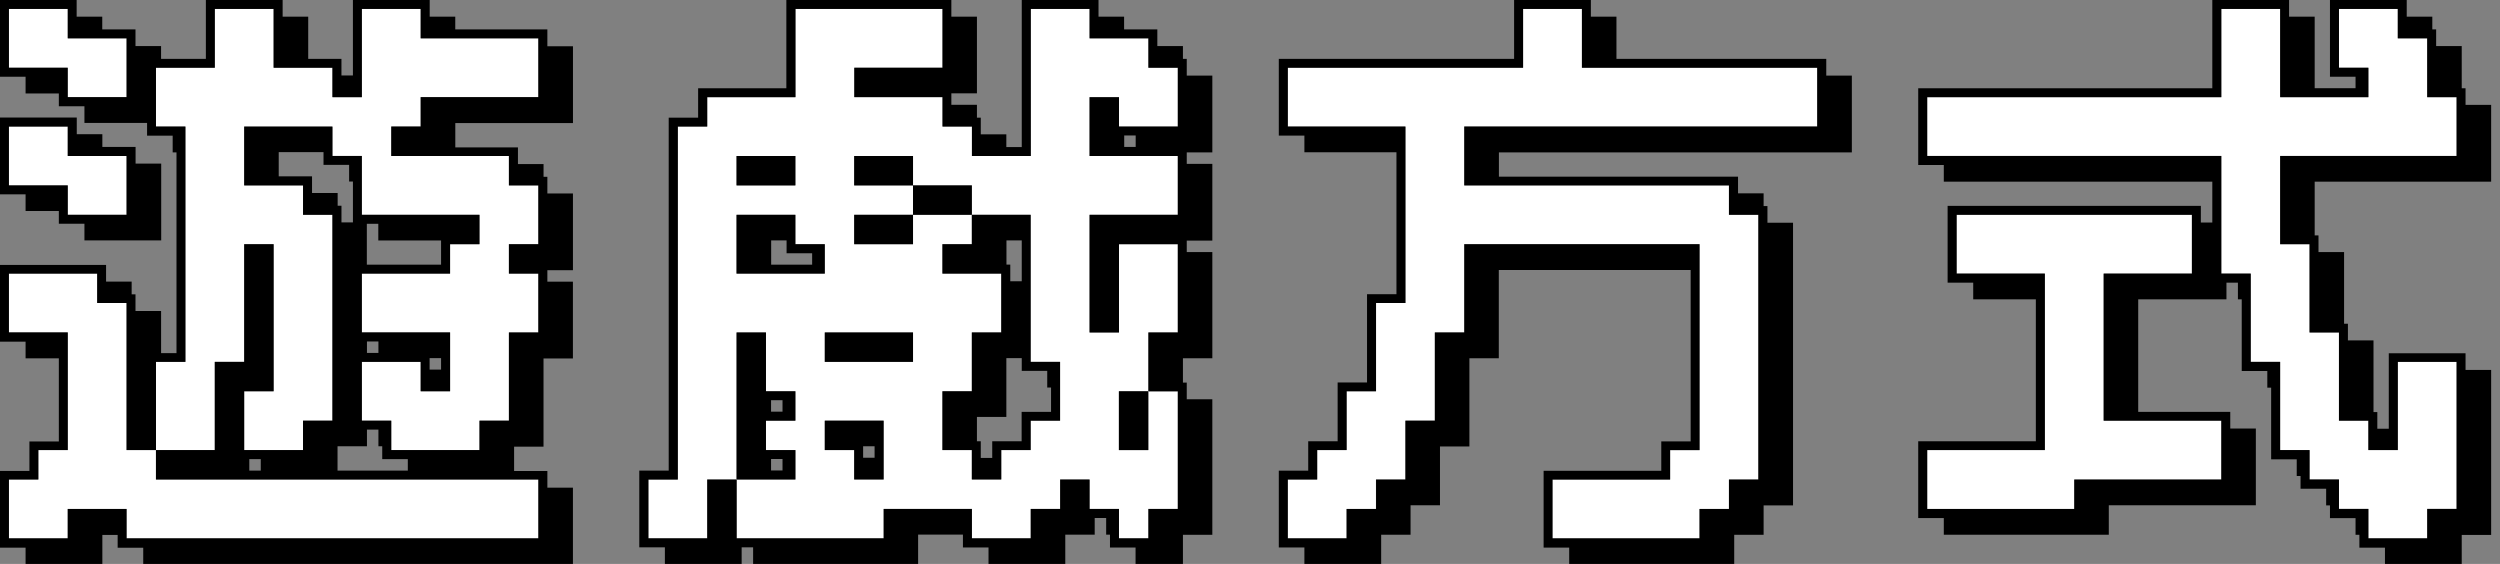<svg fill="none" xmlns="http://www.w3.org/2000/svg" viewBox="0 0 133 30"><rect x="0" y="0" width="133" height="30" fill="#808080" stroke="none"/><g clip-path="url(#clip0_94_5675)"><path d="M3.604 11.427h3.13v-3.13h-3.13V6.734H.474v3.13h3.13v1.564Zm3.129 4.694H5.17v-1.564H.474v3.129h3.13v6.259H2.039v1.57H.474v3.13h3.13V27.08h3.13v1.564h21.91v-3.129H8.298v-1.57H6.733V16.12ZM3.604.474H.474v3.13h3.13v1.564h3.13V2.04h-3.13V.474Z" fill="#fff"/><path d="M22.38.474h-3.13v4.694h-1.564V3.604h-3.13V.474h-3.129v3.13h-3.13v3.13h1.566V19.25H8.298v4.695h3.13V19.25h1.564v-6.258h1.565v7.823h-1.565v3.13h3.13V22.38h1.564V11.427H16.12V9.862h-3.13V6.733h4.695v1.565h1.565v3.13h6.258v1.564h-1.564v1.564H19.25v3.13h4.694v3.13H22.38V19.25h-3.13v3.13h1.565v1.565h4.694V22.38h1.565v-4.694h1.57v-3.13h-1.57v-1.564h1.57v-3.13h-1.57V8.298h-6.259V6.733h1.565V5.168h6.264V2.04H22.38V.474Zm38.71 1.565h-3.13V.474h-3.129v7.824h-3.129V6.733h-1.565V5.168h-4.694V3.604h4.694V.474h-7.823v4.694H37.62v1.565h-1.565V25.51h-1.564v3.13h3.129v-3.13h1.565v-7.823h1.564v3.13h1.565v1.564H40.75v1.565h1.565v1.564h-3.13v3.13h7.824v-1.565h4.694v1.565h3.13v-1.565h1.564V25.51h1.565v1.565h1.565v1.565h1.564v-1.565h1.565v-6.259H61.09v3.13h-1.565v-3.13h1.565v-3.13h1.565v-4.693h-3.13v4.694h-1.564v-6.259h4.694v-3.13H57.96V5.169h1.565v1.565h3.129v-3.13H61.09V2.04ZM39.185 8.298h3.13v1.564h-3.13V8.298Zm0 6.258v-3.129h3.13v1.565h1.564v1.564h-4.694Zm7.823 10.953h-1.565v-1.564H43.88V22.38h3.13v3.13Zm1.565-6.259h-4.694v-1.564h4.694v1.564Zm7.823 3.13h-1.565v1.565h-1.564v1.564h-1.565v-1.564h-1.565v-3.13h1.565v-3.13h1.565v-3.128h-3.13v-1.565h1.565v-1.565h-3.13v1.565h-3.129v-1.565h3.13V9.862h-3.13V8.298h3.13v1.564h3.13v1.565h3.128v7.823h1.565v3.13ZM84.154.474h-3.13v3.13H68.507v3.13h6.259v9.387H73.2v4.694h-1.565v3.13h-1.564v1.57h-1.565v3.13h3.13v-1.566H73.2v-1.564h1.565V22.38h1.564v-4.694h1.565v-4.694h12.517v10.953h-1.564v1.57h-6.259v3.13h7.823v-1.566h1.565v-1.564h1.565V11.427h-1.565V9.862H77.895V6.733H96.67v-3.13H84.154V.475Zm19.934 14.083h4.694v9.388h-6.259v3.135h7.823v-1.565h7.824V22.38h-6.259v-7.823h4.694v-3.13h-12.517v3.13Z" fill="#fff"/><path d="M129.123 2.039h-1.565V.474h-3.129v3.13h1.564v1.564h-4.694V.474h-3.129v4.694h-15.647v3.13h15.647v6.258h1.565v4.694h1.564v4.695h1.565v1.57h1.565v1.564h1.564v1.565h3.13V27.08h1.564v-7.83h-3.129v4.695h-1.565V22.38h-1.564v-4.694h-1.565v-4.694h-1.565V8.298h9.388v-3.13h-1.564V2.04Z" fill="#fff"/><path d="M1.361 11.224H3.13v.678h1.362v.887h4.084V8.705H7.213v-.887H5.445V7.14H4.084v-.887H0v4.084h1.361v.887ZM.474 9.863v-3.13h3.13v1.565h3.13v3.13h-3.13V9.862H.474Z" fill="#000"/><path d="M29.119 1.565H24.22V.887h-1.36V0h-4.085v4.016h-.61V3.13h-1.768V.887h-1.361V0h-4.084v3.13H8.569v-.678H7.208v-.887H5.44V.887H4.078V0H0v4.084h1.361v.887H3.13v.683h1.362v.887h3.332v.678h1.362v.887h.203v10.681H8.57v-2.242H7.208v-.887h-.204v-.678H5.643v-.887H0v4.084h1.361v.887H3.13v4.423H1.565v1.565H0v4.084h1.361v.887h4.084v-1.565h.814v.683H7.62v.887h22.86v-4.084h-1.36v-.887h-1.77v-1.293h1.565V19.07h1.564v-4.084H29.12v-.61h1.361v-4.084H29.12v-.887h-.203v-.678h-1.362V7.84h-3.333V6.547h6.26V2.463H29.12v-.898ZM6.733 5.169h-3.13V3.604H.475V.474h3.13V2.04h3.13v3.13Zm21.906 0H22.38v1.564h-1.565v1.565h6.259v1.565h1.565v3.129h-1.565v1.565h1.565v3.129h-1.565v4.694h-1.565v1.565h-4.694V22.38h-1.564v-3.13h3.129v1.565h1.565v-3.13H19.25v-3.128h4.694v-1.565h1.564v-1.565H19.25v-3.13h-1.565V6.734h-4.694v3.13h3.13v1.564h1.564V22.38H16.12v1.565h-3.13v-3.13h1.566v-7.823h-1.565v6.259h-1.565v4.694h-3.13v1.564H28.64v3.13H6.733v-1.565h-3.13v1.565H.475v-3.13H2.04v-1.564h1.565v-6.26H.474v-3.128H5.17v1.564h1.564v7.824h1.565V19.25h1.565V6.733H8.298v-3.13h3.13V.475h3.129v3.13h3.129V5.17h1.565V.474h3.129V2.04h6.259v3.13Zm-13.811 4.22V8.094h2.383v.677h1.362v.887h.203v2.175h-.61v-.887h-.203v-.678H16.6v-.887h-1.768l-.005.006Zm3.13 14.352h1.564v-.886h.61v.886h.203v.684h1.361v.61h-3.739V23.74Zm1.564-4.965v-.61h.61v.61h-.61Zm3.333.887v-.61h.61v.61h-.61Zm.61-6.874v1.293h-3.949v-2.175h.61v.887h3.333l.006-.005Zm-9.592 11.636v.61h-.61v-.61h.61Zm40.958-12.998h-3.129v1.565h-1.564v1.565h3.129v3.129h-1.565v3.13h-1.564v3.129h1.564v1.564h1.565v-1.564h1.564V22.38h1.565v-3.13h-1.565v-7.823Zm-1.293 1.362h.819v2.174h-.61v-.886h-.203v-1.294l-.006.006Zm2.175 6.942v.887h.203v1.293h-1.565v1.565h-1.564v.887h-.61v-.887h-.204v-1.294h1.565v-3.13h.819v.679h1.361-.005Z" fill="#000"/><path d="M63.135 3.13h-.203v-.678H61.57v-.887h-1.768V.887h-1.361V0h-4.084v7.823h-.82v-.677h-1.36v-.887h-.204v-.684h-1.361v-.61h1.361V.887h-1.361V0h-8.778v4.694H37.14v1.565h-1.565v18.776H34.01v4.084h1.362v.887h4.084v-.887h.61v.887h8.778V28.44h2.384v.684h1.361v.886h4.084v-1.564h1.565v-.887h.61v.887h.203v.683h1.361v.887h2.52v-1.565h1.564V21.24h-1.361v-.887h-.203V19.06h1.564v-5.65h-1.361v-.61h1.361V8.717h-1.361v-.61h1.361V4.022h-1.361v-.893Zm-.474 3.603h-3.13V5.17h-1.564v3.129h4.694v3.13h-4.694v6.258h1.564v-4.694h3.13v4.694h-1.565v3.13h1.565v6.258h-1.565v1.565H59.53v-1.565h-1.564V25.51h-1.565v1.565h-1.565v1.565h-3.13v-1.565h-4.693v1.565H39.19v-3.13h-1.564v3.13h-3.13v-3.13h1.565V6.733h1.565V5.17h4.694V.474h7.823v3.13H45.45v1.565h4.694v1.564h1.565v1.565h3.13V.474h3.129V2.04h3.129v1.565h1.565v3.13Zm-2.243.475v.61h-.61v-.61h.61Z" fill="#000"/><path d="M48.573 11.427h-3.13v1.565h3.13v-1.565Zm-4.694 12.518h1.564v1.564h1.565v-3.13h-3.13v1.566Zm2.039-.204h.61v.61h-.61v-.61ZM42.314 8.298h-3.13v1.565h3.13V8.298Zm9.388 1.565h-3.13v1.564h3.13V9.863Zm-7.823 3.129h-1.565v-1.565h-3.13v3.13h4.695v-1.565Zm-.678 1.09h-2.175V12.79h.82v.683h1.36v.61h-.005Zm5.372-5.784h-3.13v1.565h3.13V8.298ZM61.09 20.815h-1.565v3.13h1.565v-3.13Zm-18.776 3.13H40.75V22.38h1.565v-1.565H40.75v-3.129h-1.564v7.823h3.13v-1.564ZM41.02 21.29h.61v.61h-.61v-.61Zm.61 3.74h-.61v-.61h.61v.61Zm6.943-7.344h-4.694v1.565h4.694v-1.565ZM97.151 3.13H85.995V.886h-1.361V0H80.55v3.13H68.032v4.083h1.362V8.1h4.897v7.552h-1.565v4.694h-1.564v3.13h-1.565v1.565h-1.565v4.084h1.362v.886h4.084v-1.564h1.564v-1.565h1.565v-3.13h1.565V19.06h1.564v-4.695h10.207v9.117H88.38v1.565h-6.26v4.084h1.361v.887h8.779v-1.565h1.564v-1.564h1.565V11.85h-1.361v-.887h-.204v-.678h-1.361V9.4H79.742V8.106h18.776V4.022h-1.361v-.887l-.006-.006Zm-.474 3.603H77.9v3.13h14.082v1.564h1.564V25.51h-1.564v1.565h-1.565v1.565h-7.823v-3.13h6.258v-1.564h1.565V12.992H77.901v4.694h-1.565v4.694H74.77v3.13h-1.564v1.564h-1.565v1.565h-3.13v-3.13h1.565v-1.564h1.565v-3.13h1.565v-4.694h1.564V6.733h-6.258v-3.13H81.03V.475h3.13v3.13h12.517v3.13Zm34.49-2.039h-.203V2.452h-1.361v-.887h-.204V.887h-1.361V0h-4.084v4.084h1.361v.61h-2.174V.887h-1.362V0h-4.084v4.694h-15.646v4.084h1.361v.887h14.285v2.175h-.61v-.887h-13.472v4.084h1.362v.887h3.332v7.552h-6.258v4.084h1.361v.887h8.778v-1.565h7.823v-4.084h-1.361v-.887h-4.897v-5.987h4.694v-.887h.61v.887h.203v3.812h1.361v.887h.204v3.813h1.361v.887h.203V26h1.362v.887h.203v.677h1.361v.887h.204v.684h1.361v.887h4.084v-1.565h1.565V19.68h-1.362v-.887h-4.084v4.016h-.61v-.887h-.203V18.11h-1.361v-.887h-.204V13.41h-1.361v-.887h-.203V9.665h9.388V5.58h-1.362v-.887Zm-14.556 9.863h-4.694v7.823h6.258v3.13h-7.823v1.564h-7.823v-3.13h6.258v-9.387h-4.694v-3.13h12.518v3.13Zm14.082-6.26h-9.388v4.695h1.565v4.694h1.564v4.694h1.565v1.565h1.565V19.25h3.129v7.823h-1.565v1.565h-3.129v-1.565h-1.565v-1.565h-1.564v-1.564h-1.565V19.25h-1.565v-4.694h-1.565v-6.26h-15.646V5.17h15.646V.474h3.13V5.17h4.694V3.604h-1.565V.474h3.13V2.04h1.564v3.13h1.565v3.129Z" fill="#000"/></g><defs><clipPath id="clip0_94_5675"><path fill="#fff" d="M0 0h132.529v30H0z"/></clipPath></defs></svg>